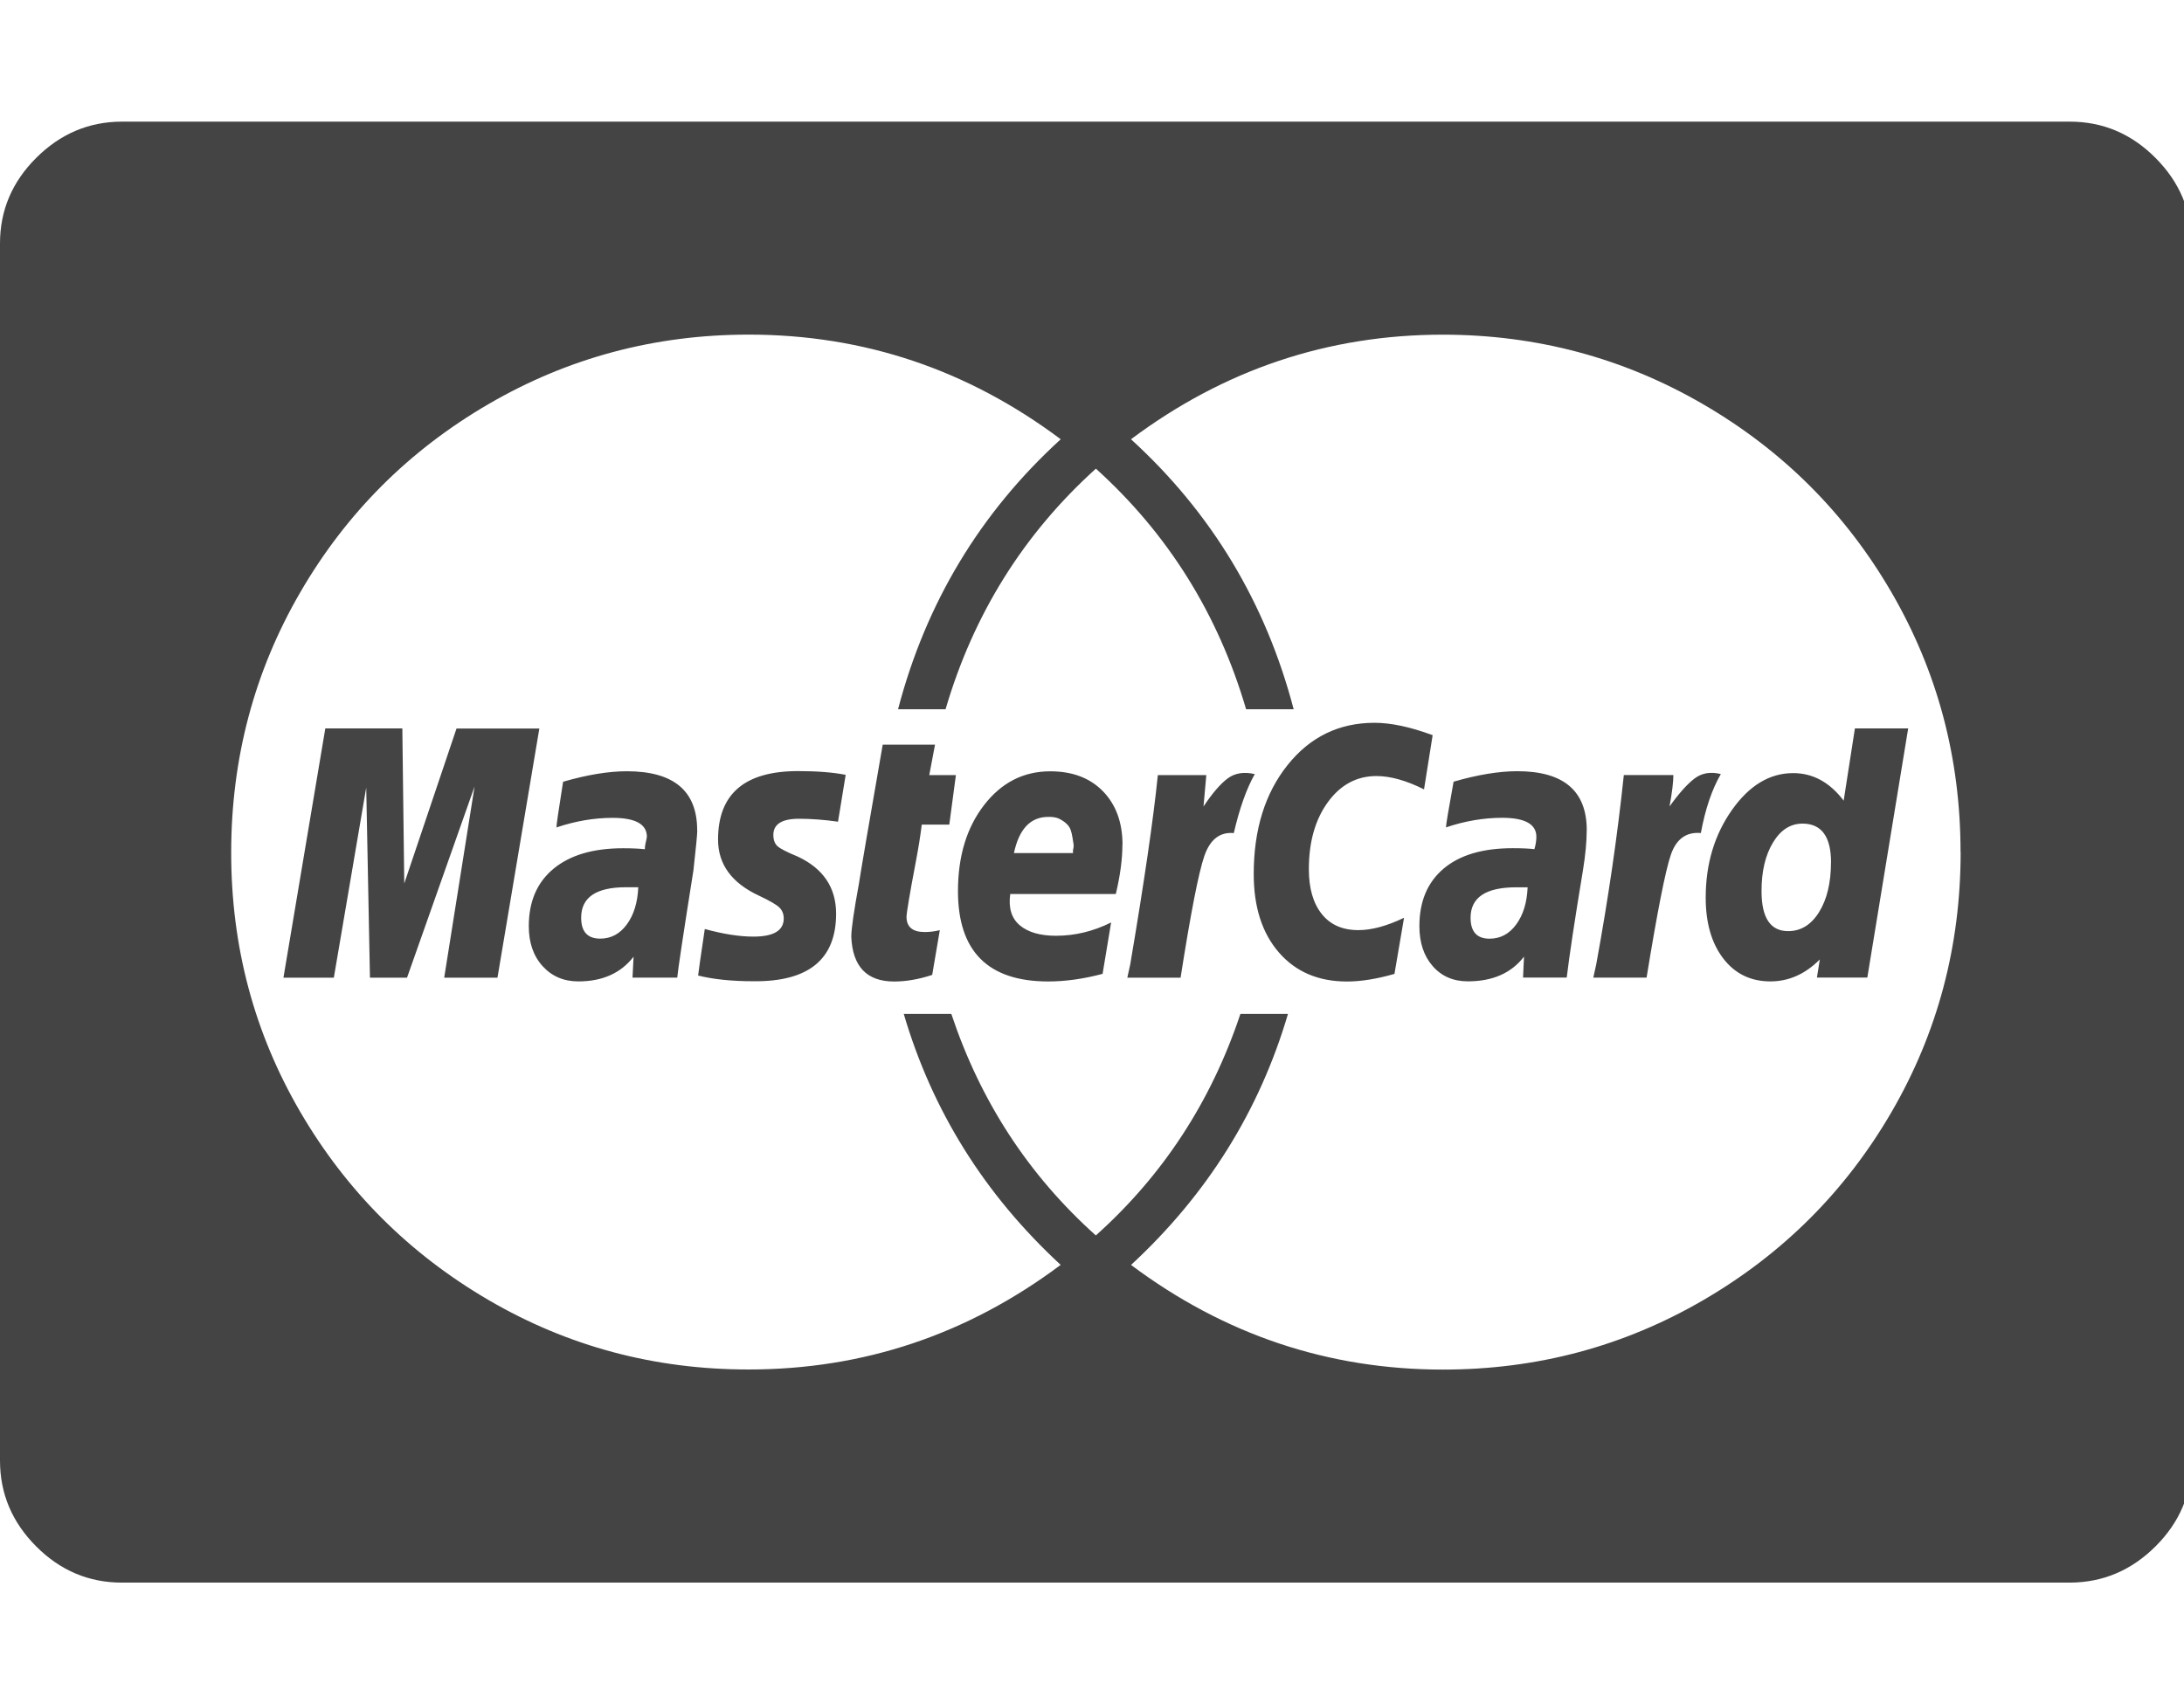 <svg xmlns="http://www.w3.org/2000/svg" width="41" height="32" viewBox="0 0 41 32"><path fill="#444" d="M11.982 16.66h-.232q-.84 0-.84.572 0 .393.358.393.304 0 .5-.268t.214-.696zm7.054-.642h1.107v-.054q.018-.07.01-.116t-.02-.125-.035-.143-.08-.116-.134-.09-.205-.035q-.5 0-.644.678zm9.643.643h-.215q-.857 0-.857.572 0 .393.357.393.304 0 .5-.268t.214-.696zm5.695-.464q0-.732-.536-.732-.34 0-.555.357t-.214.912q0 .75.5.75.358 0 .58-.357t.224-.93zM8.57 13.68h1.555l-.786 4.678h-1l.57-3.59-1.268 3.59h-.696l-.07-3.57-.608 3.57h-.946l.786-4.68h1.446l.036 2.912zm4.52 1.91q0 .106-.072.75-.286 1.803-.304 2.017h-.84l.02-.393q-.358.464-1.037.464-.41 0-.67-.286t-.26-.75q0-.696.465-1.08t1.304-.384q.25 0 .41.018 0-.054.01-.098t.018-.08.01-.054q0-.357-.644-.357-.518 0-1.054.18 0-.072.125-.858.68-.197 1.197-.197 1.32 0 1.32 1.107zm2.785-1.036l-.143.875q-.393-.055-.732-.055-.482 0-.482.304 0 .142.08.213t.384.196q.714.338.714 1.07 0 1.286-1.554 1.268-.607 0-1.036-.107 0-.035.125-.874.52.143.912.143.57 0 .57-.34 0-.125-.08-.205t-.383-.223q-.77-.357-.77-1.054 0-1.286 1.5-1.286.537 0 .894.07zm1.57 0h.5l-.124.93h-.517q-.036.303-.116.722t-.125.688-.045.32q0 .287.34.287.142 0 .285-.035l-.143.84q-.376.124-.715.124-.768 0-.804-.84 0-.214.144-1 .054-.357.446-2.607h.982zm3.626 1.303q0 .41-.124.93h-1.982q-.054.392.18.588t.678.196q.536 0 1.036-.25l-.16.965q-.537.143-1.02.143-1.695 0-1.695-1.696 0-.982.49-1.616t1.242-.634q.625 0 .99.375t.367 1zm2.484-1.32q-.232.41-.393 1.106-.392-.036-.553.43t-.446 2.285h-1l.055-.25q.393-2.32.518-3.554h.91l-.053.59q.25-.376.455-.528t.51-.08zm3.34-.733l-.162 1.018q-.5-.25-.893-.25-.555 0-.912.49t-.357 1.26q0 .536.242.84t.688.303q.375 0 .857-.232l-.18 1.054q-.5.143-.892.143-.804 0-1.277-.545t-.473-1.473q0-1.25.634-2.045t1.633-.795q.464 0 1.09.232zm2.892 1.785q0 .32-.07.75-.233 1.41-.305 2.017h-.82l.018-.393q-.357.464-1.054.464-.41 0-.66-.286t-.25-.75q0-.696.454-1.08t1.295-.384q.268 0 .41.018.037-.125.037-.232 0-.357-.643-.357-.518 0-1.054.18 0-.072.143-.858.68-.197 1.196-.197 1.304 0 1.304 1.107zm2.518-1.054q-.25.43-.375 1.107-.412-.036-.564.41t-.455 2.305h-1l.055-.25q.34-1.857.518-3.554h.93q0 .196-.072.59.27-.376.474-.528t.49-.08zm2.517-.857h1l-.767 4.678h-.946l.054-.34q-.41.412-.928.412-.554 0-.884-.43t-.33-1.142q0-.946.49-1.643t1.153-.696q.555 0 .947.517zM36.805 16q0-2.643-1.295-4.875T31.972 7.59 27.09 6.284q-3.233 0-5.858 1.964 2.268 2.07 3.054 5.07h-.893q-.786-2.68-2.82-4.518-2.037 1.84-2.822 4.518h-.892q.786-3 3.054-5.07-2.625-1.965-5.857-1.965-2.643 0-4.884 1.304t-3.535 3.535T4.34 16t1.295 4.875T9.17 24.41t4.885 1.305q3.232 0 5.857-1.964-2.143-1.98-2.946-4.713h.893q.82 2.464 2.713 4.16 1.893-1.695 2.714-4.16h.893q-.804 2.732-2.946 4.714 2.625 1.965 5.857 1.965 2.644 0 4.885-1.304t3.536-3.535T36.807 16zm4.34-11.43V27.43q0 .93-.68 1.607t-1.607.68H2.287q-.93 0-1.608-.68T0 27.428V4.57q0-.928.68-1.606t1.606-.68h36.57q.93 0 1.608.68t.68 1.607z"/></svg>